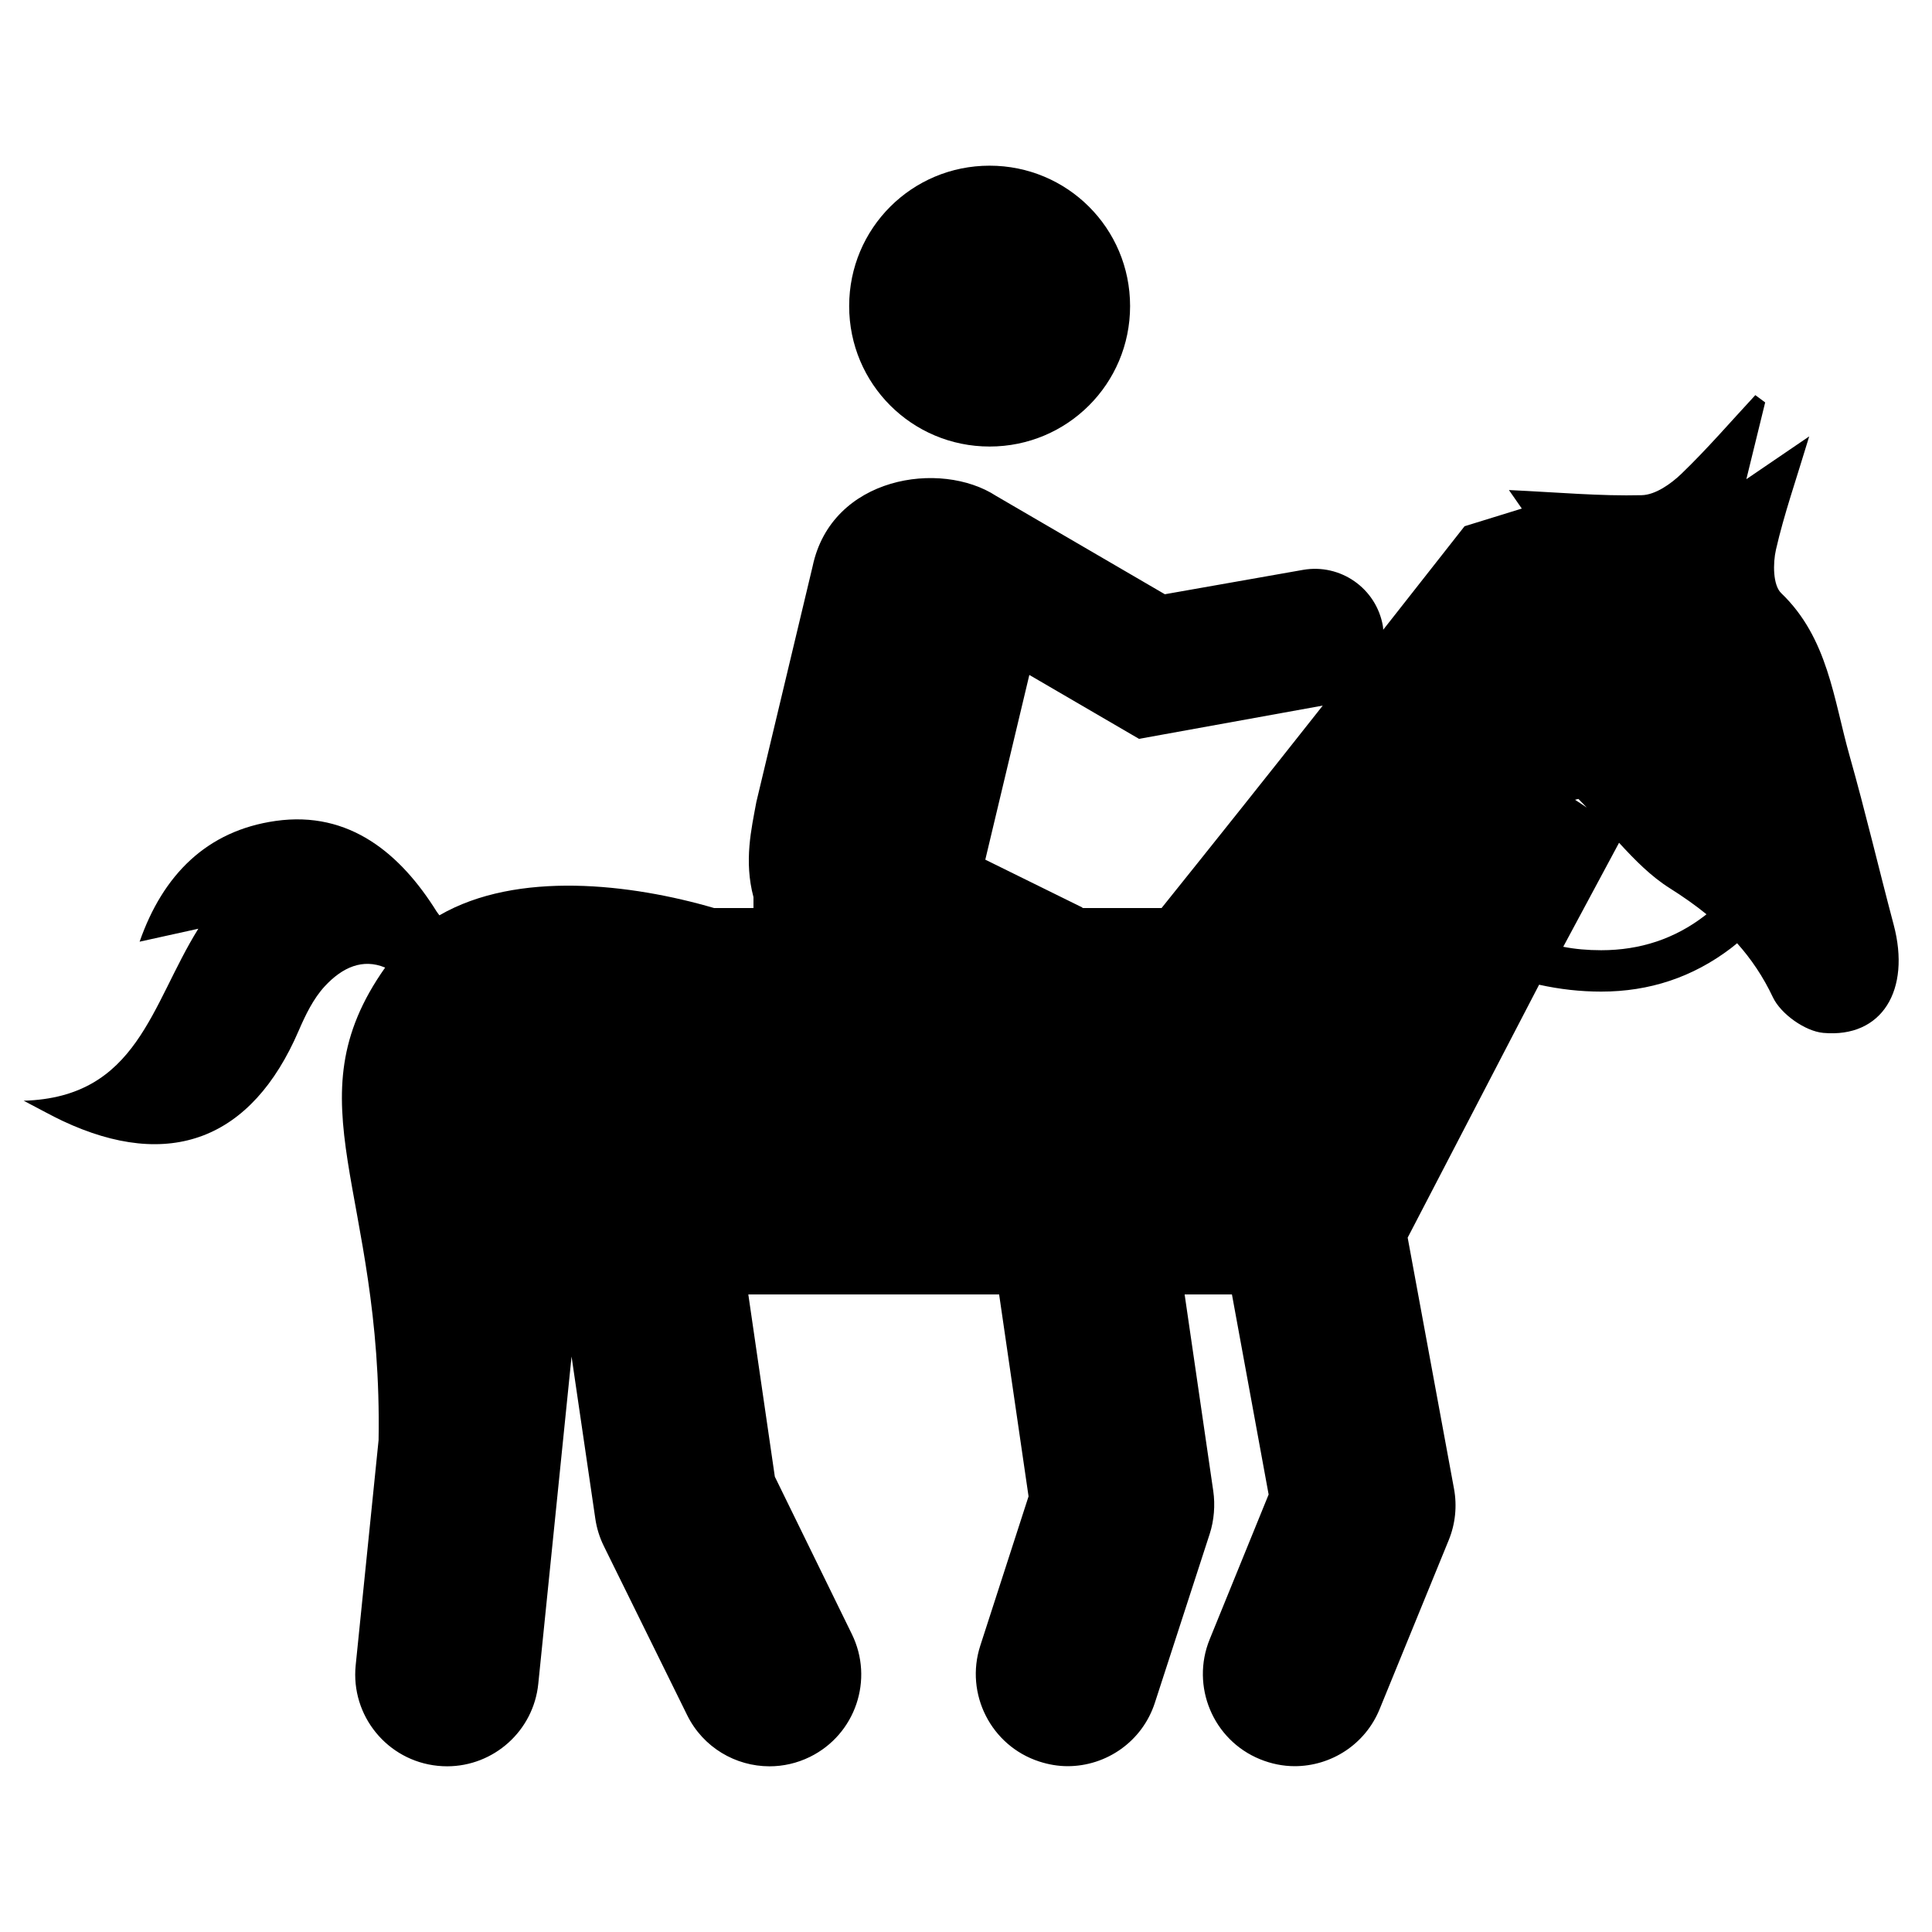 <svg version="1.2" baseProfile="tiny" id="Capa_1" xmlns="http://www.w3.org/2000/svg" xmlns:xlink="http://www.w3.org/1999/xlink" x="0px" y="0px" width="400" height="400" viewBox="0 0 400 400" xml:space="preserve">
<g>
	<path fill-rule="evenodd" d="M204.886,92.449c16.073,0,29.086-12.955,29.086-29.08c0-16.134-13.013-29.067-29.089-29.067
		c-16.071,0-29.074,12.933-29.074,29.067C175.809,79.494,188.815,92.449,204.886,92.449z"></path>
	<path fill-rule="evenodd" d="M392.063,191.447c-3.094-11.646-5.847-23.384-9.127-34.975c-3.325-11.749-4.467-24.377-14.158-33.672
		c-1.725-1.655-1.734-6.168-1.079-9.029c1.667-7.292,4.16-14.392,6.88-23.424c-4.831,3.29-8.294,5.65-13.015,8.864
		c1.5-6.125,2.697-11.01,3.895-15.893c-0.681-0.503-1.359-1.007-2.039-1.512c-5.069,5.462-9.941,11.126-15.302,16.288
		c-2.193,2.112-5.402,4.358-8.203,4.428c-8.633,0.218-17.293-0.585-27.509-1.064c1.99,2.859,2.694,3.873,2.667,3.834
		c-3.942,1.218-7.896,2.439-11.854,3.662c-5.255,6.695-10.942,13.933-16.842,21.43c-0.011-0.268-0.024-0.537-0.072-0.808
		c-1.369-7.773-8.775-12.952-16.541-11.588l-28.596,5.044l-34.929-20.357c-11.498-7.494-34.081-4.046-37.995,14.573l-11.648,48.782
		c-1.024,5.574-2.598,12.191-0.598,19.71V188h-8.152c-17.103-5-40.761-7.829-56.869,1.508c-0.186-0.282-0.374-0.457-0.558-0.753
		c-7.429-11.914-18.018-20.973-33.362-18.789c-14.2,2.022-23.307,11.114-28.153,25c3.708-0.822,6.912-1.521,12.159-2.683
		c-9.826,15.747-12.545,34.911-36.162,35.612c3.804,1.98,5.879,3.15,8.028,4.164c22.171,10.426,39.194,3.881,48.895-18.628
		c1.41-3.271,3.052-6.683,5.43-9.247c3.65-3.937,7.861-5.788,12.485-3.856c-19.786,28.008-0.464,46.109-1.358,97.834l-4.74,46.609
		c-1.062,10.439,6.541,19.764,16.98,20.824c0.654,0.066,1.302,0.1,1.945,0.1c9.628,0,17.884-7.293,18.879-17.08l6.89-67.756
		l4.921,33.588c0.288,1.961,0.88,3.865,1.757,5.645l17.252,35.002c3.309,6.711,10.048,10.604,17.057,10.604
		c2.82,0,5.686-0.631,8.386-1.961c9.413-4.639,13.282-16.031,8.643-25.443l-15.93-32.56L154.931,268h51.928l6.091,41.81
		l-9.99,30.897c-3.241,9.98,2.225,20.759,12.205,23.997c1.949,0.633,3.926,0.965,5.87,0.965c8.011,0,15.461-5.094,18.067-13.125
		l11.362-34.992c0.902-2.779,1.151-5.97,0.728-8.86L245.265,268h9.795l7.597,41.419l-12.199,29.966
		c-3.97,9.713,0.686,20.866,10.399,24.837c2.354,0.961,4.787,1.447,7.182,1.447c7.488,0,14.586-4.441,17.595-11.803l14.307-34.992
		c1.376-3.367,1.757-7.057,1.097-10.633l-9.594-52l27.211-52.366c4.286,0.95,8.569,1.427,12.855,1.427
		c10,0,18.927-2.976,26.784-8.927c0.468-0.354,0.909-0.724,1.357-1.091c2.9,3.249,5.387,6.91,7.412,11.199
		c1.621,3.439,6.66,7.029,10.426,7.367C389.646,214.945,395.663,205.006,392.063,191.447z M328.517,167.184
		c-0.007-0.004-0.014-0.008-0.021-0.012c-0.804-0.518-1.603-1.047-2.396-1.588c0.231-0.058,0.453-0.125,0.693-0.173
		C327.382,166.001,327.953,166.593,328.517,167.184z M213.114,139.739l22.706,13.233l38.042-6.887
		C262.5,160.487,250.924,175,240.49,188h-16.271c-0.055,0-0.119-0.026-0.173-0.134l-20.05-9.882
		C206.947,165.615,210.574,150.459,213.114,139.739z M331.509,196.734c-2.856,0-5.474-0.241-7.856-0.714l11.557-21.534
		c3.366,3.67,6.646,6.978,10.482,9.397c2.719,1.712,5.259,3.495,7.62,5.406c-0.126,0.1-0.246,0.204-0.375,0.302
		C346.746,194.352,339.604,196.734,331.509,196.734z"></path>
</g>
</svg>